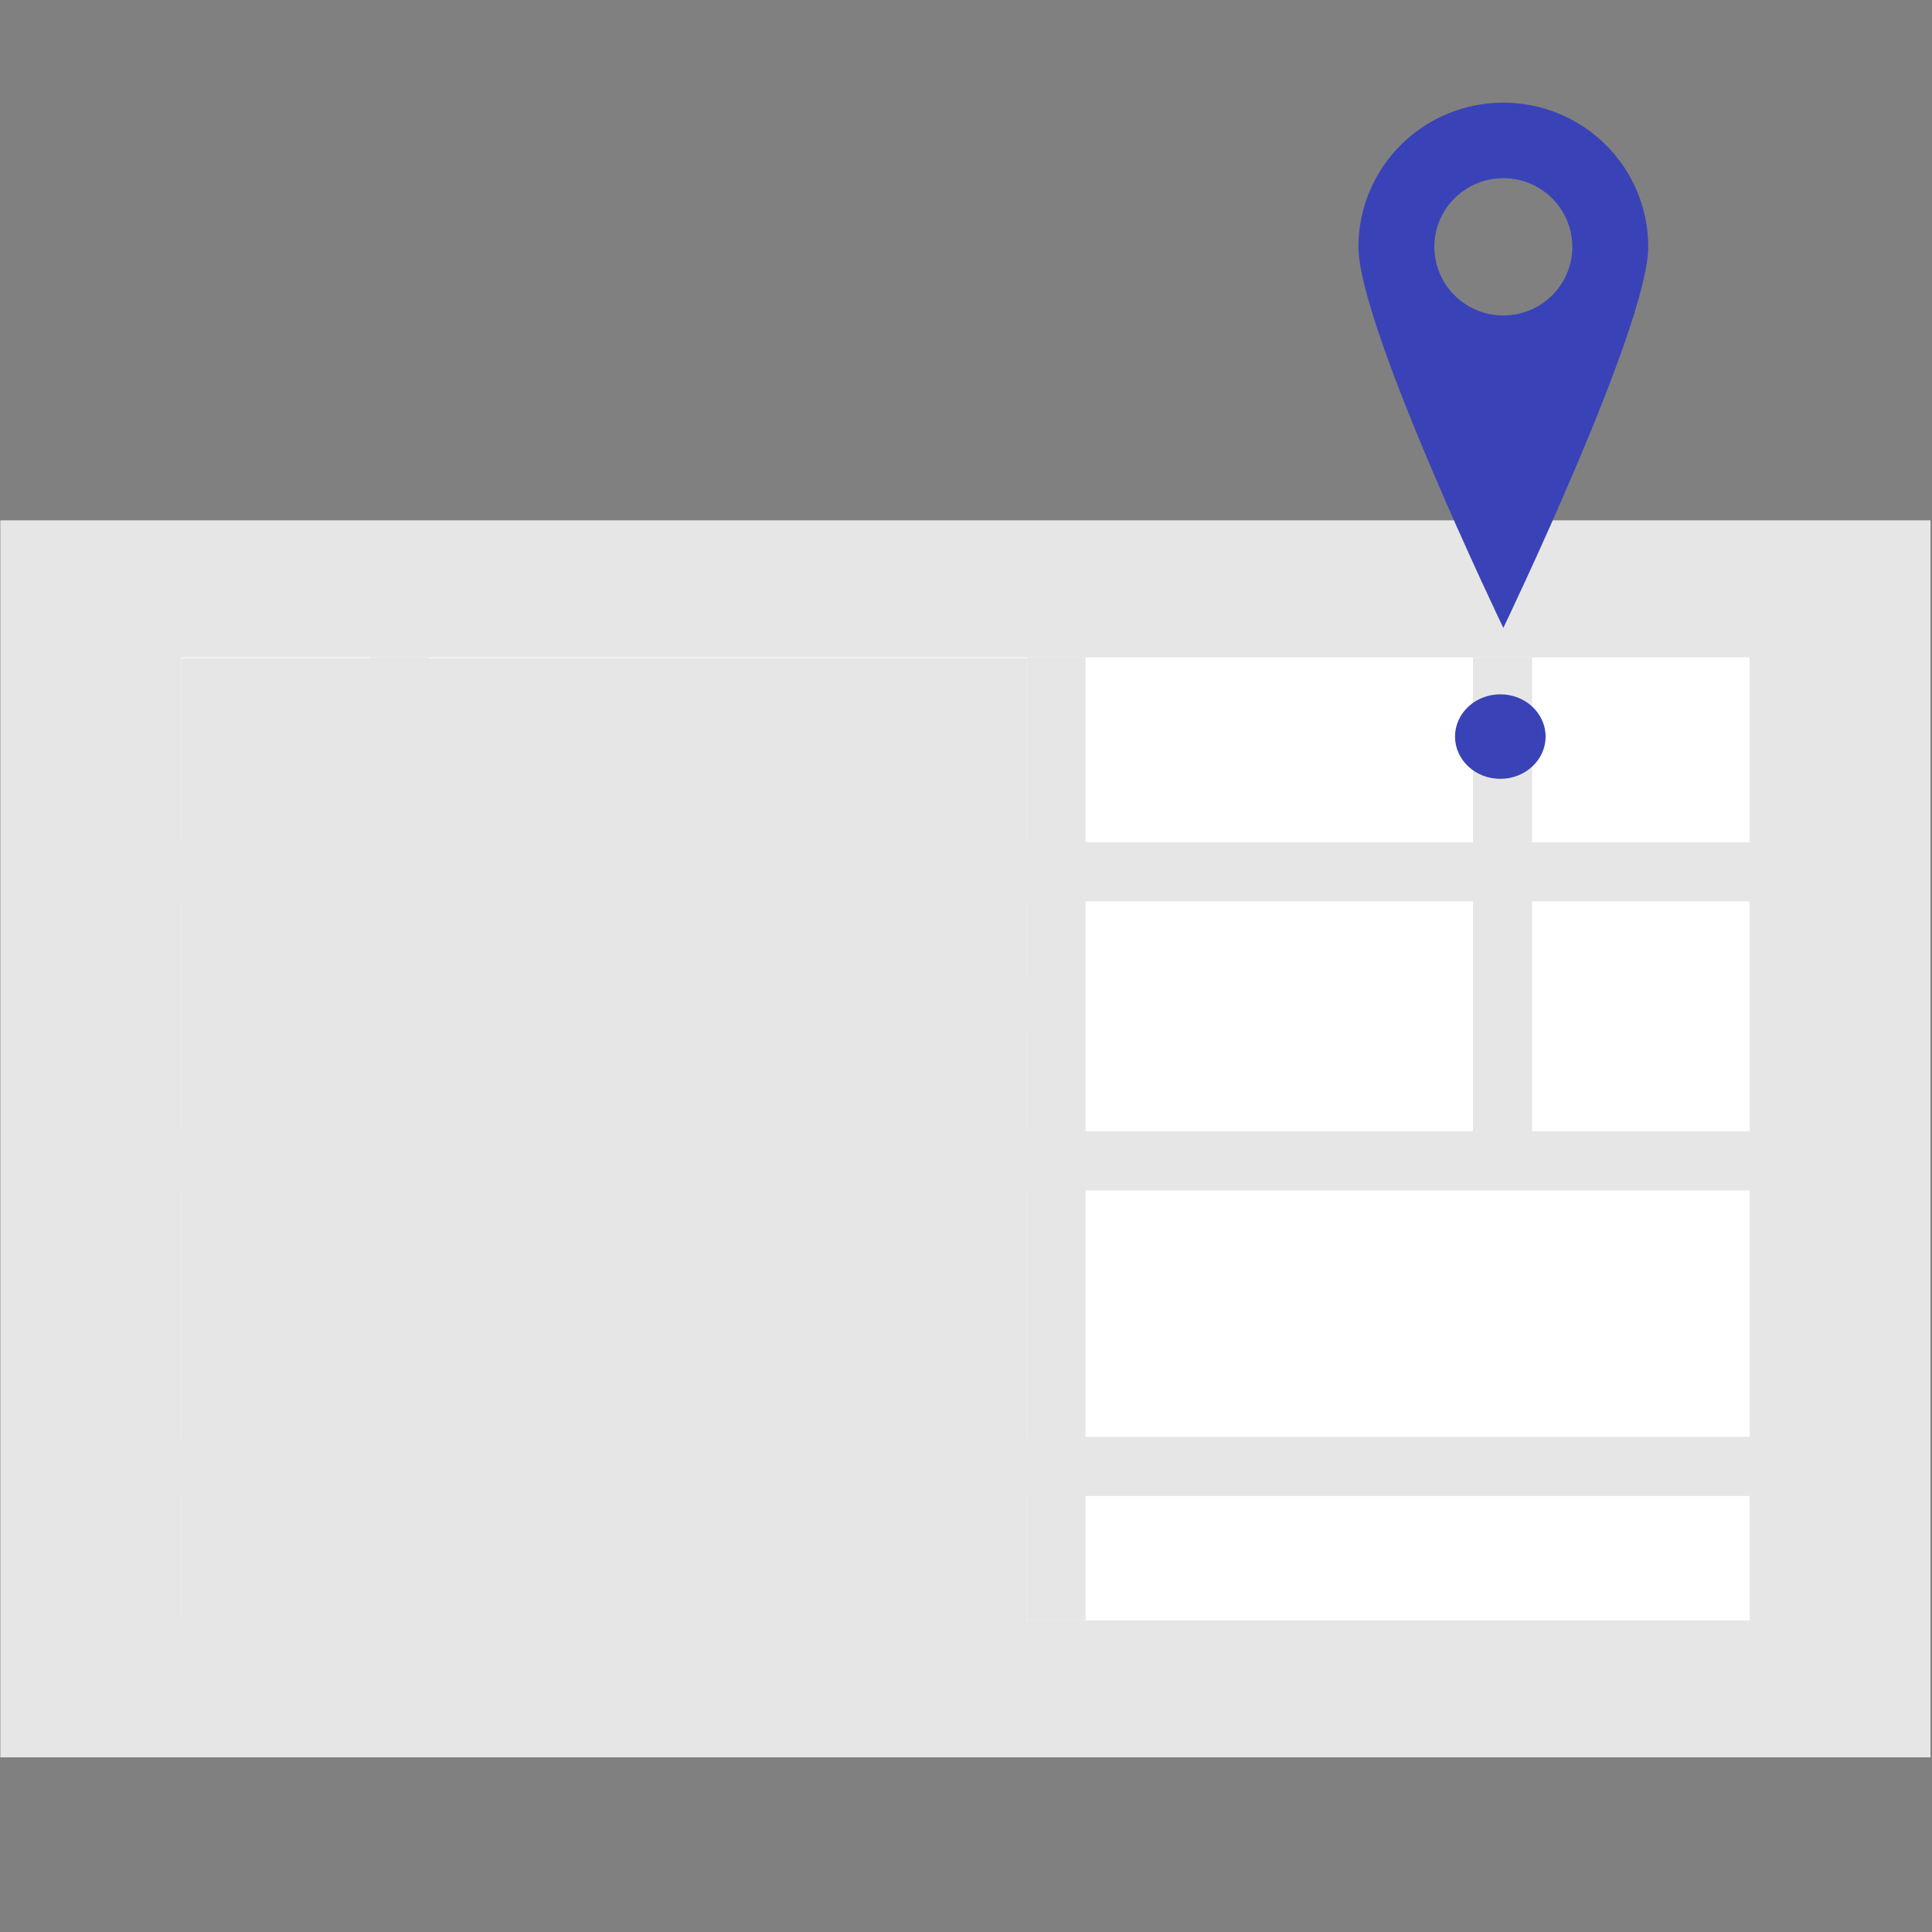 <svg width="904" height="904" viewBox="0 0 904 904" fill="none" xmlns="http://www.w3.org/2000/svg">
<rect x="0" y="0" width="904" height="904" fill="#808080" stroke="none"/>
<path d="M903.294 243.475H0.15V822.279H903.294V243.475Z" fill="#E6E6E6"/>
<path d="M818.67 307.571H84.773V758.183H818.67V307.571Z" fill="white"/>
<path d="M818.67 394.109H84.773V421.777H818.67V394.109Z" fill="#E6E6E6"/>
<path d="M818.67 529.372H84.773V557.04H818.67V529.372Z" fill="#E6E6E6"/>
<path d="M497.211 455.592H186.934V483.26H497.211V455.592Z" fill="#E6E6E6"/>
<path d="M818.67 672.321H84.773V699.989H818.67V672.321Z" fill="#E6E6E6"/>
<path d="M200.758 307.571H173.11V689.229H200.758V307.571Z" fill="#E6E6E6"/>
<path d="M716.862 307.571H689.214V544.743H716.862V307.571Z" fill="#E6E6E6"/>
<path d="M507.963 307.571H480.314V758.183H507.963V307.571Z" fill="#E6E6E6"/>
<path d="M480.25 307.925H84.75V774.05H480.25V307.925Z" fill="#E6E6E6"/>
<path d="M702.013 364.425C713.714 364.425 723.2 355.571 723.2 344.65C723.2 333.729 713.714 324.875 702.013 324.875C690.311 324.875 680.825 333.729 680.825 344.65C680.825 355.571 690.311 364.425 702.013 364.425Z" fill="#3943B7"/>
<path d="M703.425 48.025C685.443 48.025 668.198 55.133 655.483 67.786C642.768 80.439 635.625 97.599 635.625 115.493C635.625 152.754 703.425 293.8 703.425 293.8C703.425 293.8 771.225 152.754 771.225 115.493C771.225 97.599 764.082 80.439 751.367 67.786C738.652 55.133 721.407 48.025 703.425 48.025V48.025ZM703.425 147.62C697.039 147.62 690.797 145.736 685.488 142.206C680.179 138.675 676.04 133.658 673.597 127.787C671.153 121.917 670.514 115.457 671.76 109.225C673.005 102.993 676.08 97.268 680.596 92.775C685.111 88.282 690.864 85.222 697.126 83.983C703.389 82.743 709.881 83.379 715.78 85.811C721.68 88.242 726.722 92.36 730.27 97.644C733.817 102.927 735.711 109.138 735.711 115.493C735.711 124.013 732.309 132.185 726.254 138.21C720.2 144.235 711.988 147.62 703.425 147.62V147.62Z" fill="#3943B7"/>
</svg>
